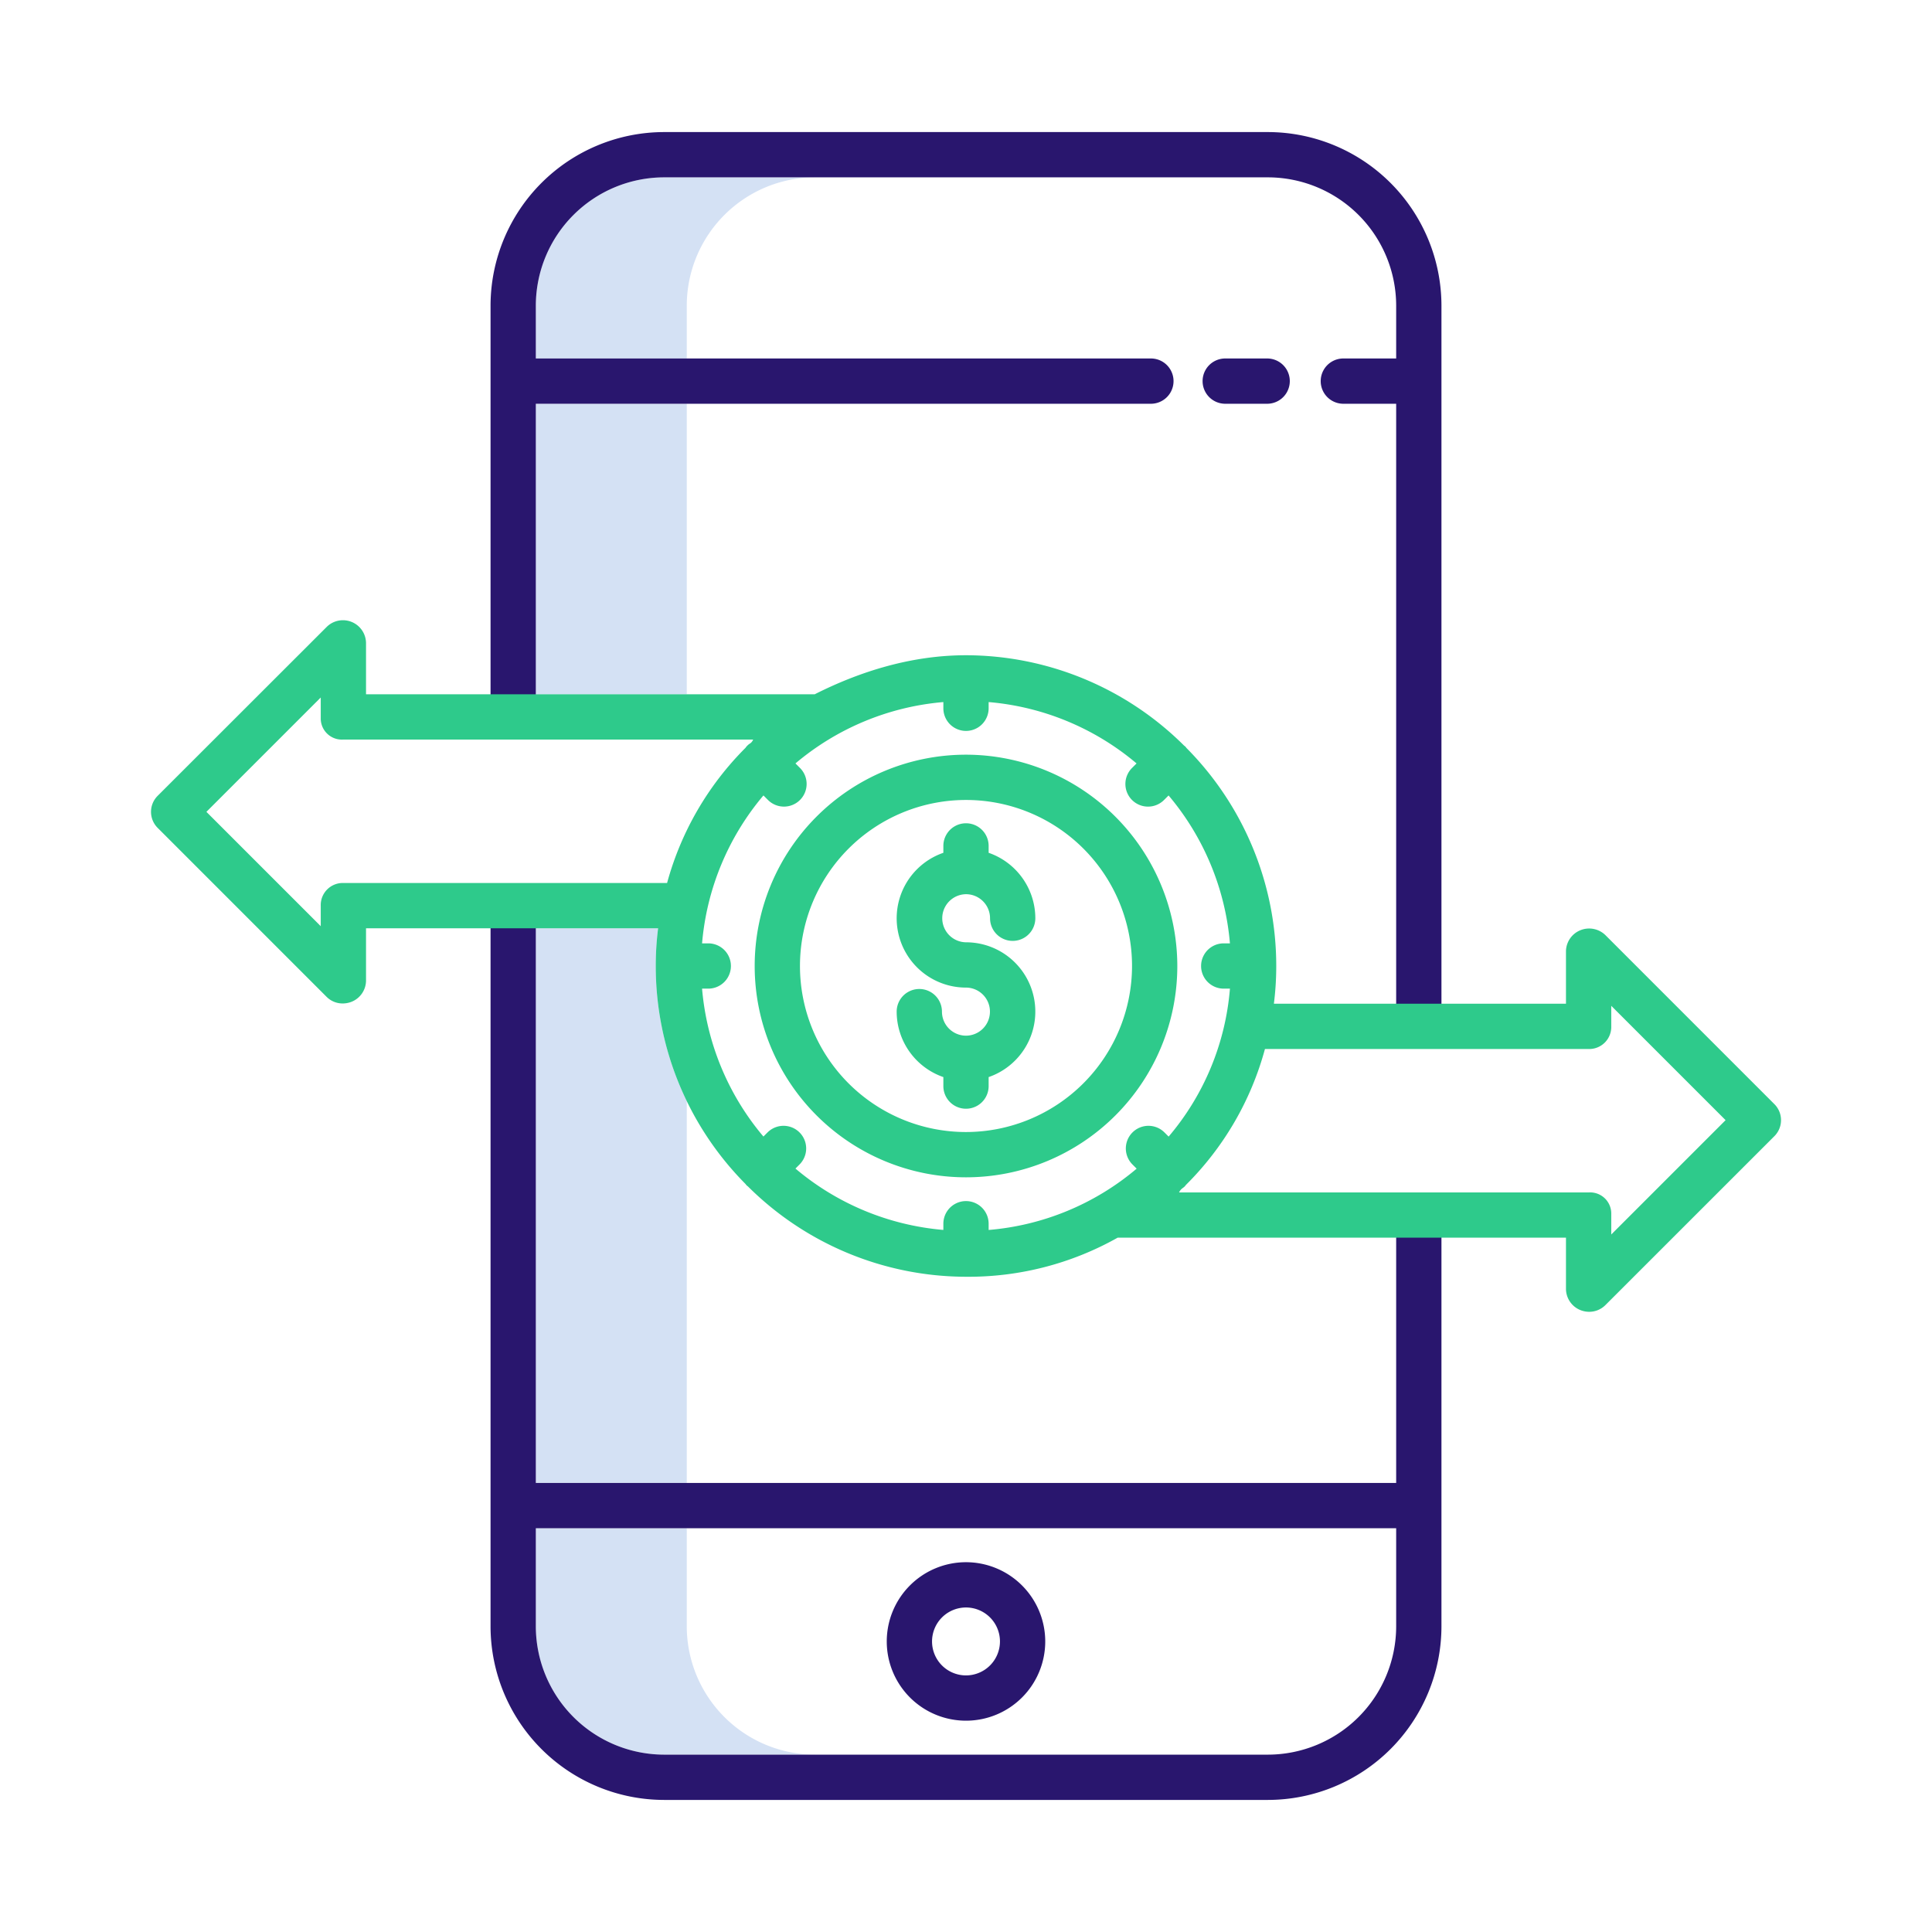 <?xml version="1.0"?>
<svg xmlns="http://www.w3.org/2000/svg" id="Layer_1" data-name="Layer 1" viewBox="0 0 512 512" width="512" height="512"><title>Currency Exchange</title><path d="M182,81a34.038,34.038,0,0,1,34-34H176a34.038,34.038,0,0,0-34,34V95h40Z" style="fill:#d4e1f4"/><rect x="142" y="107" width="40" height="77" style="fill:#d4e1f4"/><path d="M182,431V405H142v26a34.038,34.038,0,0,0,34,34h40A34.038,34.038,0,0,1,182,431Z" style="fill:#d4e1f4"/><path d="M173.781,255.986a79.326,79.326,0,0,1,.626-9.986H142V393h40V291.772A81.676,81.676,0,0,1,173.781,255.986Z" style="fill:#d4e1f4"/><path d="M370,393H142V240H130V431a46.052,46.052,0,0,0,46,46H336a46.052,46.052,0,0,0,46-46V320H370Zm-34,72H176a34.038,34.038,0,0,1-34-34V405H370v26A34.038,34.038,0,0,1,336,465Z" style="fill:#29166e"/><path d="M336,35H176a46.052,46.052,0,0,0-46,46V191h12V107H305a6,6,0,0,0,0-12H142V81a34.038,34.038,0,0,1,34-34H336a34.038,34.038,0,0,1,34,34V95H356a6,6,0,0,0,0,12h14V272h12V81A46.052,46.052,0,0,0,336,35Z" style="fill:#29166e"/><path d="M335.81,107a6,6,0,0,0,0-12H324.7a6,6,0,0,0,0,12Z" style="fill:#29166e"/><path d="M256,414a21,21,0,1,0,21,21A21.024,21.024,0,0,0,256,414Zm0,30a9,9,0,1,1,9-9A9.01,9.01,0,0,1,256,444Z" style="fill:#29166e"/><path d="M256,200a56,56,0,1,0,56,56A56.063,56.063,0,0,0,256,200Zm0,100a44,44,0,1,1,44-44A44.049,44.049,0,0,1,256,300Z" style="fill:#2eca8b"/><path d="M256,236.972a6.38,6.38,0,0,1,6.373,6.373,6,6,0,0,0,12,0A18.39,18.39,0,0,0,262,226v-1.824a6,6,0,1,0-12,0V226a18.363,18.363,0,0,0,6,35.721,6.371,6.371,0,0,1,.087,12.741c-.029,0-.058,0-.087,0s-.058,0-.087,0a6.378,6.378,0,0,1-6.286-6.368,6,6,0,0,0-12,0A18.388,18.388,0,0,0,250,285.438v2.388a6,6,0,0,0,12,0v-2.388a18.362,18.362,0,0,0-6-35.719,6.374,6.374,0,0,1,0-12.747Z" style="fill:#2eca8b"/><path d="M425.456,247.824a6.173,6.173,0,0,0-6.646-1.3,6.1,6.1,0,0,0-3.81,5.543V266H337.594a79.626,79.626,0,0,0,.625-9.986,81.963,81.963,0,0,0-23.764-57.757c-.108-.128-.2-.271-.317-.391s-.26-.21-.388-.319a82.064,82.064,0,0,0-57.75-23.9c-14.558,0-28.234,4.351-40.107,10.351H97V170.359a6.117,6.117,0,0,0-10.4-4.242L41.784,210.9a6,6,0,0,0-.013,8.485l44.78,44.787a5.991,5.991,0,0,0,4.241,1.758,6.525,6.525,0,0,0,2.4-.457A6.1,6.1,0,0,0,97,259.934V246h77.407a79.326,79.326,0,0,0-.626,9.986,81.963,81.963,0,0,0,23.764,57.757c.108.128.2.271.317.391s.26.21.388.319a82.064,82.064,0,0,0,57.75,23.9A80.55,80.55,0,0,0,296.185,328H415v13.641a6.1,6.1,0,0,0,3.81,5.543,6.268,6.268,0,0,0,2.348.457,6.061,6.061,0,0,0,4.271-1.758l44.8-44.787a6,6,0,0,0,.007-8.485ZM90.787,234A5.846,5.846,0,0,0,85,240.028v5.42l-30.3-30.3,30.3-30.3v5.42A5.6,5.6,0,0,0,90.787,196H199.593c-.45,1-.9.978-1.343,1.413-.128.108-.267.263-.388.383s-.209.279-.317.407A80.545,80.545,0,0,0,176.786,234ZM262,325.954V324.3a6,6,0,1,0-12,0v1.645a69.89,69.89,0,0,1-39.2-16.264l1.144-1.144a6,6,0,0,0-8.485-8.484l-1.144,1.144A69.9,69.9,0,0,1,186.055,262H187.7a6,6,0,0,0,0-12h-1.644a69.9,69.9,0,0,1,16.263-39.2l1.144,1.144a6,6,0,1,0,8.485-8.484l-1.144-1.144A69.89,69.89,0,0,1,250,186.054V187.7a6,6,0,0,0,12,0v-1.645a69.89,69.89,0,0,1,39.2,16.264l-1.144,1.144a6,6,0,1,0,8.485,8.484l1.144-1.144A69.9,69.9,0,0,1,325.945,250H324.3a6,6,0,1,0,0,12h1.646A69.138,69.138,0,0,1,309.7,301.211l-1.158-1.157a6,6,0,0,0-8.485,8.484l1.169,1.169A69.646,69.646,0,0,1,262,325.954Zm165,1.2v-5.42A5.6,5.6,0,0,0,421.213,316H312.464c.5-1,.991-1.085,1.478-1.569.063-.058.135-.166.2-.227s.077-.12.122-.168A80.425,80.425,0,0,0,335.224,278h85.989A5.846,5.846,0,0,0,427,271.972v-5.42l30.3,30.3Z" style="fill:#2eca8b"/></svg>
